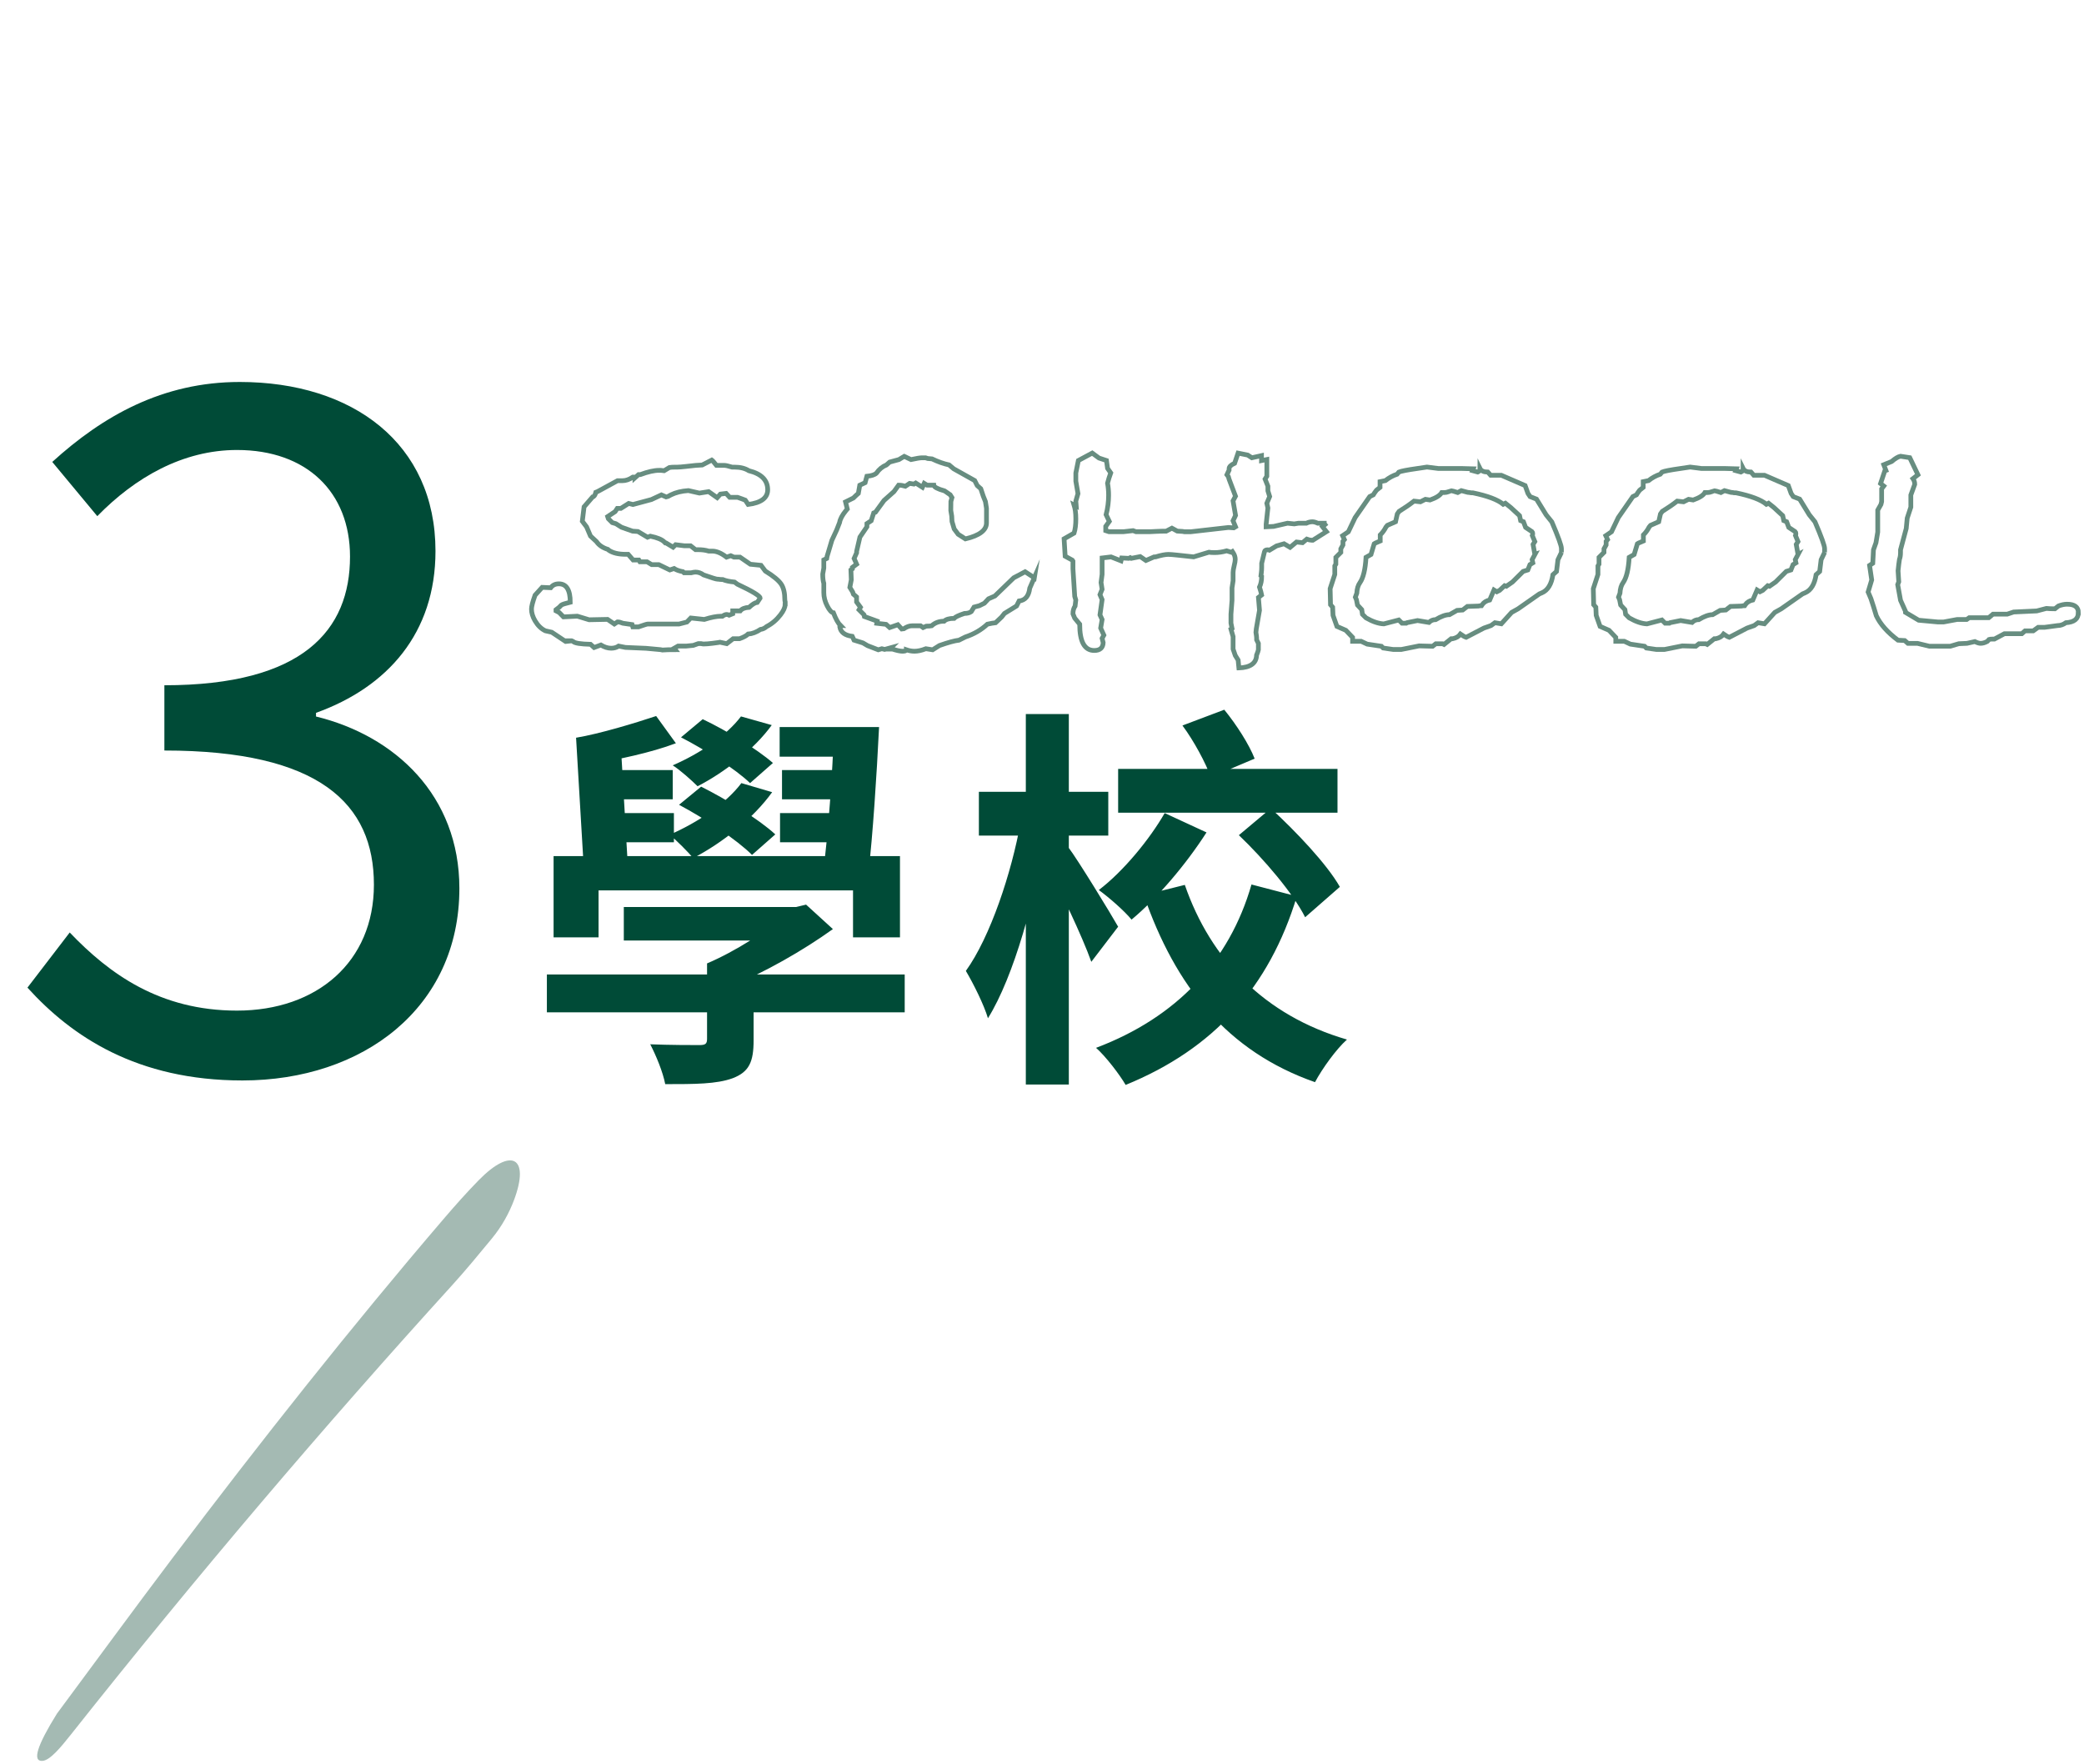<svg width="449" height="380" viewBox="0 0 449 380" fill="none" xmlns="http://www.w3.org/2000/svg">
<g clip-path="url(#clip0_705_369)">
<path d="M169.15 130.24C169.15 130.85 168.82 131.59 168.15 132.46C167.33 133.53 166.34 134.38 165.16 134.99C164.75 135.35 164.32 135.55 163.86 135.6C162.94 136.21 162.05 136.55 161.18 136.6C160.82 136.96 160.21 137.29 159.34 137.6H157.96L156.58 138.67L155.12 138.36L154.66 138.44L153.51 138.59C152.74 138.69 152.1 138.74 151.59 138.74C151.49 138.74 151.31 138.72 151.05 138.66H150.44L149.37 139.04L147.84 139.19H146.08L145.24 139.67L145.47 139.96C144.29 139.96 143.38 139.99 142.71 140.04L142.33 139.96L139.19 139.67L134.75 139.48L133.29 139.19C132.83 139.5 132.29 139.65 131.68 139.65C130.96 139.65 130.22 139.42 129.46 138.96L128 139.5L127.23 138.81C125.08 138.76 123.83 138.56 123.48 138.2L123.17 138.05C123.32 138.05 122.89 138.1 121.87 138.2L118.88 136.21L117.5 135.9C116.63 135.49 115.89 134.78 115.28 133.75C114.77 132.88 114.51 132.04 114.51 131.22C114.51 130.66 114.77 129.66 115.28 128.23L116.81 126.54L118.65 126.62C119.06 126.06 119.65 125.78 120.41 125.78C122.04 125.78 122.86 127.1 122.86 129.74C121.79 130 121.15 130.21 120.94 130.36C120.68 130.67 120.3 131.01 119.79 131.37V131.6L120.48 131.96L121.4 132.9L124.39 132.75L126.92 133.52L130.9 133.44L132.36 134.44L133.05 133.98C133.36 133.98 133.74 134.08 134.2 134.27L136.19 134.56L136.34 135.05H137.57C138.74 134.64 139.41 134.44 139.56 134.44H146.3L147.99 134.01L148.83 133.14L151.74 133.45C153.22 132.99 154.4 132.76 155.26 132.76H155.64C156 132.51 156.3 132.38 156.56 132.38C156.71 132.38 156.89 132.43 157.1 132.53L157.87 132.22V131.61H159.48C159.84 131.15 160.48 130.9 161.4 130.84C162.11 130.18 162.7 129.82 163.16 129.77L163.77 128.85C163.77 128.39 162.14 127.39 158.87 125.86L158.26 125.4C157.19 125.3 156.34 125.12 155.73 124.86C155.37 124.86 155.04 124.83 154.73 124.78H154.58C154.32 124.78 153.33 124.47 151.59 123.86C151.03 123.45 150.44 123.25 149.83 123.25C149.62 123.25 149.32 123.3 148.91 123.4H147.38L147.15 123.17C146.33 123.02 145.69 122.79 145.23 122.48L144.31 122.79L141.93 121.64H140.4L139.4 121.03H137.87L137.64 120.65H136.41L135.34 119.42H134.8C133.22 119.42 131.99 119.12 131.12 118.51L130.97 118.36C129.85 118.01 129.03 117.45 128.52 116.69L127.22 115.48L126.38 113.51L125.46 112.3L125.84 109.19L127.68 107.06C127.99 107.01 128.22 106.68 128.37 106.07C128.52 106.02 128.78 105.89 129.14 105.69L133.05 103.56H134.12C134.83 103.56 135.58 103.31 136.34 102.79H136.8V102.94L137.57 102.25H137.95C139.58 101.64 140.94 101.33 142.01 101.33H142.39L143.08 101.41L144.23 100.72C144.54 100.67 144.94 100.64 145.46 100.64H145.92C146.28 100.64 146.9 100.59 147.8 100.49C148.69 100.39 149.4 100.31 149.91 100.26L151.29 100.18L153.36 99.11C153.51 99.21 153.84 99.6 154.36 100.26H156.05C156.36 100.26 156.92 100.39 157.74 100.64H158.28C159.51 100.64 160.53 100.9 161.34 101.41C164.05 102.08 165.4 103.45 165.4 105.51C165.4 107.26 163.99 108.32 161.19 108.68L160.58 107.76C160.43 107.71 160.16 107.61 159.78 107.45C159.4 107.3 159.1 107.2 158.9 107.14H157.21L156.44 106.3L155.21 106.45L154.52 107.22L152.68 105.92L150.69 106.23L148.31 105.69C146.83 105.79 145.58 106.1 144.56 106.61L144.41 106.69C144.26 106.79 144.09 106.88 143.91 106.96C143.73 107.04 143.62 107.08 143.57 107.08L142.5 106.62L140.35 107.62L136.37 108.69L135.45 108.46L133.76 109.53H132.99L132.53 110.22L130.92 111.29L131.07 111.75L131.91 112.59L132.68 112.82L133.91 113.59L136.29 114.43L137.44 114.51L139.51 115.74L140.12 115.51C141.6 115.82 142.6 116.23 143.11 116.74L143.34 116.97H143.49L145.02 117.89L145.56 117.35L147.4 117.58H148.78L149.85 118.42H150.39C151.26 118.42 152.02 118.52 152.69 118.73H153.46C154.38 118.73 155.4 119.16 156.53 120.03L157.45 119.72L158.14 120.03H159.44L161.66 121.56L163.96 121.79L164.88 123.02C166.62 124.09 167.75 125.03 168.29 125.82C168.83 126.61 169.09 127.75 169.09 129.23C169.09 129.33 169.11 129.49 169.17 129.69V130.23L169.15 130.24Z" stroke="#678D80" stroke-width="1.02" stroke-miterlimit="10"/>
<path d="M222.86 124.42L221.86 126.72C221.65 128.41 220.89 129.33 219.56 129.48L219.02 130.55L216.41 132.16L215.8 132.93L214.5 134.16C214.04 134.21 213.45 134.31 212.74 134.47C211.41 135.7 209.83 136.62 207.99 137.23L206.61 137.92C205.69 138.02 204.28 138.41 202.4 139.07L200.94 139.99L199.48 139.76C198.56 140.12 197.74 140.3 197.03 140.3C196.47 140.3 195.88 140.2 195.27 139.99C195.27 140.19 194.99 140.3 194.43 140.3C193.97 140.3 193.25 140.15 192.28 139.84H191.67L191.98 139.53L190.6 139.91L189.99 139.76L189.22 139.99L186.92 139.1L185.92 138.51L184 137.91L183.62 137.09C182.04 136.89 181.14 136.22 180.94 135.08V134.78H181.09C180.58 134.27 180.07 133.35 179.56 132.02C179.15 131.97 178.7 131.47 178.22 130.53C177.73 129.59 177.49 128.63 177.49 127.66V125.67C177.34 125.21 177.26 124.55 177.26 123.68L177.49 122.38V120.62L178.12 120.31L178.2 119.85L179.23 116.4L180.26 114.18L180.89 112.57C181 111.86 181.44 111.01 182.23 110.04L182.55 109.66L182.17 108.13L183.86 107.29C184.32 106.83 184.68 106.5 184.93 106.29L185.24 104.53L186.39 103.99L186.77 102.61C187.79 102.51 188.48 102.28 188.84 101.92C189.4 101.1 190.12 100.52 190.99 100.16L191.68 99.55L193.67 99.01L194.82 98.32L196.28 99.01C197.45 98.76 198.22 98.63 198.58 98.63H199.42L199.88 98.78L200.8 98.86C202.08 99.47 203.3 99.91 204.48 100.16L205.48 101L210 103.53L210.54 104.6L211.31 105.29L211.85 106.9L212.31 108.05L212.54 109.51V112.65C212.54 114.23 211.03 115.38 208 116.1L206.44 115.1L205.58 113.95L205.11 112.34L205.05 111.19L204.85 109.96L204.87 108.04L205.1 107.2L204.72 106.59C204.51 106.44 204.18 106.21 203.72 105.9L203.49 105.75C202.01 105.34 201.24 104.93 201.19 104.52H199.73L199.12 104.14L198.74 104.98L197.29 104.06L196.91 104.29L195.99 104.14L195.07 104.75C194.56 104.6 194.07 104.52 193.61 104.52L192.61 105.9L190.46 107.82L188.62 110.35L188.24 110.5L187.7 112.19L186.78 112.8V113.49L185.27 115.71L184.56 118.78V119.09L184.02 120.32L184.56 121.55L183.64 122.24V122.55L183.33 122.78L183.41 124.93L183.1 126.54L183.71 127.54L183.86 128L184.55 128.61V129.68L185.39 130.83L185.08 131.37L186.15 132.44L186.23 132.82L188.99 133.82L188.91 134.28L190.91 134.51L191.68 135.2L193.44 134.59L194.28 135.51L194.74 135.45C195.35 135.03 195.94 134.82 196.5 134.82H198.34L198.88 135.2L199.57 134.9C200.08 134.9 200.47 134.87 200.72 134.82C201.44 134.16 202.33 133.83 203.41 133.83C203.82 133.42 204.54 133.22 205.56 133.22C205.82 132.92 206.56 132.56 207.79 132.16C208.4 132.16 208.89 132.03 209.25 131.78L209.86 130.79L211.01 130.49L212.08 129.96L212.97 129.01L214.35 128.4L218.41 124.48L220.86 123.18L222.85 124.48L222.86 124.42Z" stroke="#678D80" stroke-width="1.02" stroke-miterlimit="10"/>
<path d="M285.85 112.7L284.93 113.47C285.08 113.67 285.36 114.03 285.77 114.54L282.86 116.38H282.55C282.29 116.38 281.96 116.3 281.55 116.15L280.63 116.92L279.33 116.77L277.95 117.92L276.65 117.15L275.04 117.61L273.51 118.53C273.41 118.48 273.28 118.45 273.13 118.45C272.72 118.45 272.49 118.58 272.44 118.83L271.83 121.36V122.28C271.83 122.64 271.8 123.02 271.75 123.43L271.67 124.04L271.82 124.19C271.82 125.06 271.67 125.83 271.36 126.49C271.59 127.21 271.74 127.77 271.82 128.18L271.13 128.72L271.36 131.48L270.67 135.46L270.59 136.23C270.69 136.84 270.74 137.25 270.74 137.46V137.84L271.12 138.61V139.99C271.07 140.24 270.94 140.63 270.73 141.14C270.68 142.88 269.41 143.8 266.92 143.9L266.76 142.21L266.14 141.21L265.67 139.83V137.15L265.21 135.54L265.44 135.39L265.21 134.24V132.32L265.44 129.33V126.65L265.67 125.12V123.36C265.67 123 265.75 122.52 265.9 121.9C266.05 121.29 266.13 120.83 266.13 120.52C266.13 120.01 265.98 119.52 265.67 119.06L265.52 118.83L265.29 118.98L264.29 118.67C263.37 118.93 262.5 119.05 261.69 119.05C261.13 119.05 260.72 119.02 260.46 118.97L257.17 119.97L253.64 119.59C252.72 119.49 252.08 119.44 251.72 119.44C251.06 119.44 250.14 119.62 248.96 119.98H248.65L246.89 120.75L245.66 119.91L243.74 120.29L243.51 120.14L243.2 120.29L241.67 120.21L241.52 120.82L239.37 119.98C238.5 120.08 237.86 120.16 237.45 120.21V123.74L237.22 125.5L237.45 126.96L236.99 128.11L237.45 129.18L236.99 132.47L237.45 133.47L237.14 135.31L237.83 136.84L237.45 137.53L237.68 138.45C237.63 139.57 236.99 140.14 235.76 140.14C233.66 140.14 232.62 138.25 232.62 134.47L231.55 133.17L231.17 132.25C231.17 131.59 231.32 131.02 231.63 130.56L231.78 129.26L231.55 128.49L231.17 122.51V120.9L231.02 120.67L229.49 119.83L229.26 116.08L231.41 114.85C231.67 114.03 231.79 113.01 231.79 111.78C231.79 110.55 231.66 109.61 231.41 108.79L231.87 109.02L231.79 107.95L232.25 106.34L231.79 103.66V101.9L232.33 99.22L235.32 97.61L236.78 98.68L238.39 99.21L238.62 100.89L239.31 101.88C239.05 102.59 238.82 103.33 238.62 104.09C238.77 104.9 238.85 105.77 238.85 106.68C238.85 108.1 238.67 109.5 238.31 110.88L239 112.33L238.23 113.4V114.32L238.92 114.55H242.06L244.13 114.32L244.74 114.55H247.81C247.81 114.55 248.26 114.53 249 114.49C249.74 114.45 250.49 114.43 251.26 114.43L252.49 113.79L253.64 114.42L254.79 114.49L255.17 114.56H256.55L264.67 113.64L265.82 113.72L266.2 113.49L265.66 112.19L266.2 111.04L265.66 107.9L266.19 106.9L264.8 103.22L264.65 102.68L264.35 102.29C264.4 102.19 264.5 101.95 264.66 101.59L264.81 101.28V100.97C264.81 100.56 265.2 100.17 266 99.8L266.74 97.62L268.82 98.04L269.71 98.62L271.79 98.16V99.23L272.94 99V102.6L272.56 103.21L273.17 104.74V105.74L273.55 106.97L272.94 108.43L273.17 109.43L272.79 112.95V113.49L274.4 113.41L277.39 112.72L278.85 112.87L279.77 112.72H281.46C281.87 112.52 282.3 112.41 282.76 112.41C283.07 112.41 283.45 112.51 283.91 112.72H285.82L285.85 112.7Z" stroke="#678D80" stroke-width="1.02" stroke-miterlimit="10"/>
<path d="M336.43 118.98L335.66 120.59L335.35 123.12L334.58 123.81C334.27 125.85 333.48 127.16 332.2 127.72L331.66 127.95L327.06 131.17L325.68 131.94L323.46 134.39L322.08 134.16L321.24 134.77L319.71 135.31L315.88 137.3C315.57 137.2 315.16 136.97 314.65 136.61C314.29 137.12 313.73 137.45 312.96 137.61H312.65L311.12 138.84L310.81 138.69H309.35L308.66 139.23L305.75 139.15L301.92 139.92H300.16L298.01 139.61L297.63 139.23L294.56 138.77L293.26 138.16H291.42V137.32L289.96 135.79L288.04 134.95L287.2 132.57L287.12 130.81L286.66 130.27L286.58 126.82L287.58 123.76V121.92L287.81 121.54V120.08L288.88 119.01V118.24L289.34 117.4V116.63L289.65 116.25L289.27 115.41L290.5 114.57L291.96 111.51L295.1 106.99L295.87 106.61C296.02 106.35 296.25 106.02 296.56 105.61L297.33 105V103.77L298.48 103.54C299.25 102.93 300.09 102.47 301.01 102.16L301.39 101.7C301.85 101.5 303.18 101.24 305.37 100.93L307.44 100.62L309.89 100.93H314.95L317.4 101L317.25 101.39L318.4 101.7C318.71 101.57 318.86 101.32 318.86 100.93C319.11 101.44 319.68 101.7 320.55 101.7L321.16 102.39H323.46L328.59 104.61L329.2 106.3L329.66 106.99L331.04 107.53L333.11 110.9L334.34 112.43C335.72 115.65 336.41 117.56 336.41 118.18V119.02L336.43 118.98ZM330.68 119.43L330.3 117.29L330.68 116.68L330.14 115.38C330.19 115.28 330.22 115.13 330.22 114.92C330.22 114.77 330.17 114.64 330.07 114.54L328.69 113.62L328.23 112.4L327.62 112.16L327.39 111.09L325.48 109.33L324.33 108.41L323.87 108.64C322.69 107.66 320.53 106.84 317.36 106.18C316.95 106.18 316.7 106.16 316.6 106.11L316.22 106.07L314.84 105.7L314.07 106.11C313.3 105.86 312.84 105.73 312.69 105.73C312.64 105.73 312.45 105.8 312.12 105.92C311.79 106.05 311.49 106.11 311.24 106.11H310.63C310.27 106.72 309.43 107.25 308.1 107.72L307.1 107.57L306.03 108.11L304.65 107.96C303.73 108.68 302.66 109.42 301.43 110.18L301.05 110.72L300.67 112.41L298.91 113.18L298.6 113.56C298.29 114.17 297.88 114.74 297.37 115.25V116.55L296.3 117.01L296.07 117.16L295.38 119.46L294.31 120.07C294.16 122.68 293.72 124.49 293.01 125.51C292.6 126.07 292.37 126.84 292.32 127.81L292.01 128.65L292.24 129.19L292.47 130.34L293.39 131.34L293.54 132.34L294.31 133.11C295.74 133.93 297.02 134.36 298.15 134.41L301.37 133.57L302.06 134.26H302.98L303.13 134.15L305.41 133.69L307.86 134.1C308.27 133.69 308.75 133.49 309.32 133.49C310.49 132.78 311.49 132.42 312.31 132.42L313.92 131.5L315.14 131.42L316.14 130.65L318.51 130.57C318.71 130.52 318.94 130.49 319.2 130.49L319.35 130.26C319.71 129.75 320.24 129.42 320.96 129.26L321.88 127.11L322.49 127.49L323.1 127.18L324.17 126.18L324.55 126.3L325.86 125.39L328.17 123.1L329.17 122.79L329.63 121.64L330.25 121.26L330.1 120.57L330.71 119.42L330.68 119.43Z" stroke="#678D80" stroke-width="1.02" stroke-miterlimit="10"/>
<path d="M393.13 118.98L392.36 120.59L392.05 123.12L391.28 123.81C390.97 125.85 390.18 127.16 388.9 127.72L388.36 127.95L383.76 131.17L382.38 131.94L380.16 134.39L378.78 134.16L377.94 134.77L376.41 135.31L372.58 137.3C372.27 137.2 371.86 136.97 371.35 136.61C370.99 137.12 370.43 137.45 369.66 137.61H369.35L367.82 138.84L367.51 138.69H366.05L365.36 139.23L362.45 139.15L358.62 139.92H356.86L354.71 139.61L354.33 139.23L351.26 138.77L349.96 138.16H348.12V137.32L346.66 135.79L344.74 134.95L343.9 132.57L343.82 130.81L343.36 130.27L343.28 126.82L344.28 123.76V121.92L344.51 121.54V120.08L345.58 119.01V118.24L346.04 117.4V116.63L346.35 116.25L345.97 115.41L347.2 114.57L348.66 111.51L351.8 106.99L352.57 106.61C352.72 106.35 352.95 106.02 353.26 105.61L354.03 105V103.77L355.18 103.54C355.95 102.93 356.79 102.47 357.71 102.16L358.09 101.7C358.55 101.5 359.88 101.24 362.07 100.93L364.14 100.62L366.59 100.93H371.65L374.1 101L373.95 101.39L375.1 101.7C375.41 101.57 375.56 101.32 375.56 100.93C375.81 101.44 376.38 101.7 377.25 101.7L377.86 102.39H380.16L385.29 104.61L385.9 106.3L386.36 106.99L387.74 107.53L389.81 110.9L391.04 112.43C392.42 115.65 393.11 117.56 393.11 118.18V119.02L393.13 118.98ZM387.38 119.43L387 117.29L387.38 116.68L386.84 115.38C386.89 115.28 386.92 115.13 386.92 114.92C386.92 114.77 386.87 114.64 386.77 114.54L385.39 113.62L384.93 112.4L384.32 112.16L384.09 111.09L382.18 109.33L381.03 108.41L380.57 108.64C379.39 107.66 377.23 106.84 374.06 106.18C373.65 106.18 373.4 106.16 373.3 106.11L372.92 106.07L371.54 105.7L370.77 106.11C370 105.86 369.54 105.73 369.39 105.73C369.34 105.73 369.15 105.8 368.82 105.92C368.49 106.05 368.19 106.11 367.94 106.11H367.33C366.97 106.72 366.13 107.25 364.8 107.72L363.8 107.57L362.73 108.11L361.35 107.96C360.43 108.68 359.36 109.42 358.13 110.18L357.75 110.72L357.37 112.41L355.61 113.18L355.3 113.56C354.99 114.17 354.58 114.74 354.07 115.25V116.55L353 117.01L352.77 117.16L352.08 119.46L351.01 120.07C350.86 122.68 350.42 124.49 349.71 125.51C349.3 126.07 349.07 126.84 349.02 127.81L348.71 128.65L348.94 129.19L349.17 130.34L350.09 131.34L350.24 132.34L351.01 133.11C352.44 133.93 353.72 134.36 354.84 134.41L358.06 133.57L358.75 134.26H359.67L359.82 134.15L362.1 133.69L364.55 134.1C364.96 133.69 365.44 133.49 366.01 133.49C367.18 132.78 368.18 132.42 369 132.42L370.61 131.5L371.83 131.42L372.83 130.65L375.2 130.57C375.4 130.52 375.63 130.49 375.89 130.49L376.04 130.26C376.4 129.75 376.93 129.42 377.65 129.26L378.57 127.11L379.18 127.49L379.79 127.18L380.86 126.18L381.24 126.3L382.55 125.39L384.86 123.1L385.86 122.79L386.32 121.64L386.94 121.26L386.79 120.57L387.4 119.42L387.38 119.43Z" stroke="#678D80" stroke-width="1.02" stroke-miterlimit="10"/>
<path d="M447.77 132.01C447.77 133.34 446.88 134.05 445.09 134.16C444.53 134.57 443.94 134.77 443.33 134.77L440.5 135.15H439.12L438.05 135.92H436.29L435.6 136.53H431.85L429.7 137.68H429.32C428.96 137.68 428.71 137.71 428.55 137.76L428.17 138.18C427.66 138.46 427.17 138.6 426.71 138.6C426.4 138.6 425.99 138.47 425.48 138.22L423.79 138.6L422.03 138.68L420.19 139.22H415.67L413.14 138.61H411.07L410.38 138L408.92 137.92C406.67 136.24 405.11 134.48 404.25 132.65C403.89 131.43 403.51 130.21 403.1 128.99L402.49 127.54L403.26 124.94L402.8 121.81L403.49 121.35L403.64 118.45L404.18 116.92L404.56 114.63V109.9L405.25 108.68L405.4 108.07V105.32L405.86 104.71L405.17 104.17L406.09 101.42L406.32 101.34L405.86 100.12L407.55 99.43C408.32 98.77 408.95 98.39 409.47 98.29L411.46 98.6L413.22 102.28L412.15 103.12C412.4 103.48 412.53 103.89 412.53 104.35L411.69 106.65V109.26L410.91 111.63L410.7 113.85L409.47 118.45V119.06C409.47 119.62 409.39 120.11 409.24 120.52L409.09 121.59L408.94 122.97L409.09 125.34L408.86 125.95L409.47 129.32L410.54 131.7V131.93L413.38 133.62L417.52 134H418.75L421.66 133.46H423.73L424.27 133.08H428.48L429.4 132.31H432.46L433.84 131.85L438.82 131.62L440.89 131.08C441.4 131.13 442.01 131.16 442.73 131.16L443.5 130.55C444.16 130.3 444.78 130.17 445.34 130.17C446.97 130.17 447.79 130.78 447.79 132.01H447.77Z" stroke="#678D80" stroke-width="1.02" stroke-miterlimit="10"/>
</g>
<path d="M117.825 209.935V218.095H194.92V209.935H117.825ZM134.4 195.4V202.625H171.63V195.4H134.4ZM152.335 207.555V223.79C152.335 224.895 151.995 225.15 150.635 225.15C149.275 225.15 144.175 225.15 140.095 224.98C141.37 227.445 142.815 230.93 143.325 233.565C149.7 233.565 154.375 233.565 157.86 232.29C161.43 230.93 162.365 228.72 162.365 224.13V207.555H152.335ZM169.08 195.4V197.1C165.68 200.33 158.37 205.005 152.335 207.555C153.61 208.745 155.905 211.21 156.925 212.74C164.745 209.51 173.075 204.75 179.45 200.16L173.67 194.89L171.545 195.4H169.08ZM119.27 184.435V201.945H128.96V191.83H183.785V201.945H193.9V184.435H119.27ZM179.705 156.64C179.365 166.84 178.43 179.76 177.325 188.09H187.1C188.035 180.015 188.885 167.095 189.395 156.64H179.705ZM167.975 156.64V163.015H183.7V156.64H167.975ZM141.37 154.26C136.78 155.79 129.215 158.085 124.115 158.935L127.685 164.545C132.87 163.695 140.265 162.165 145.62 160.125L141.37 154.26ZM129.045 165.905V172.195H144.94V165.905H129.045ZM129.3 175.17V181.46H145.195V175.17H129.3ZM168.485 165.905V172.195H182.85V165.905H168.485ZM168.06 175.17V181.46H182.34V175.17H168.06ZM159.645 154.345C156.5 158.51 150.805 162.335 144.94 164.885C146.555 165.905 149.105 168.2 150.295 169.39C156.075 166.415 162.45 161.485 166.275 156.215L159.645 154.345ZM146.725 158.85C151.995 161.57 158.54 165.735 161.6 168.71L166.53 164.375C163.13 161.4 156.585 157.405 151.4 154.94L146.725 158.85ZM159.73 168.71C156.415 173.13 150.295 177.21 144.26 179.845C145.705 180.95 148.255 183.585 149.36 184.86C155.565 181.63 162.28 176.36 166.36 170.665L159.73 168.71ZM146.3 173.385C151.91 176.36 158.795 180.95 162.025 184.18L167.04 179.76C163.555 176.53 156.5 172.195 151.06 169.475L146.3 173.385ZM124.115 158.935L125.815 187.665H135.335L133.805 161.4L124.115 158.935ZM240.905 165.65V175.085H288.165V165.65H240.905ZM250.935 175.17C247.705 180.78 242.095 187.665 236.74 191.745C238.95 193.36 242.18 196.165 243.795 198.12C249.405 193.445 255.525 186.22 259.945 179.335L250.935 175.17ZM266.915 179.93C272.355 185.115 278.645 192.51 281.195 197.61L288.675 191.065C285.87 186.135 279.24 179.165 273.8 174.15L266.915 179.93ZM255.27 190.64L246.43 192.85C253.23 212.485 264.365 226.51 283.32 233.14C284.85 230.25 287.91 226 290.205 223.96C272.355 218.775 260.795 206.62 255.27 190.64ZM254.76 156.3C257.225 159.615 259.775 164.375 260.88 167.435L270.315 163.44C269.125 160.38 266.405 156.13 263.77 152.9L254.76 156.3ZM210.9 170.58V180.015H238.78V170.58H210.9ZM221.015 153.835V233.65H230.28V153.835H221.015ZM219.91 177.04C217.955 188.005 213.365 201.86 208.095 209.17C209.71 211.89 212.005 216.48 212.855 219.37C218.465 210.36 223.14 193.275 225.35 179.165L219.91 177.04ZM230.195 182.565L225.69 186.645C228.155 191.235 233.17 201.69 235.125 207.215L240.905 199.65C239.375 196.93 232.15 185.115 230.195 182.565ZM269.635 190.555C264.875 207.13 253.485 219.2 236.145 225.745C238.185 227.53 241.245 231.525 242.52 233.735C261.475 226 273.46 212.74 279.41 193.105L269.635 190.555Z" fill="#004B37"/>
<path d="M52.246 232.772C78.184 232.772 98.974 217.13 98.974 191.39C98.974 171.392 85.114 158.522 68.086 154.364V153.572C83.53 148.028 93.826 136.346 93.826 118.724C93.826 95.558 76.006 82.292 51.652 82.292C35.02 82.292 22.15 89.618 11.26 99.518L20.962 111.2C29.08 102.884 39.376 96.944 51.058 96.944C66.106 96.944 75.412 106.052 75.412 119.912C75.412 135.752 65.314 147.632 35.416 147.632V161.69C68.878 161.69 80.56 173.174 80.56 190.598C80.56 207.23 68.284 217.724 51.058 217.724C34.426 217.724 23.536 209.804 15.022 200.894L5.914 212.774C15.418 223.268 29.476 232.772 52.246 232.772Z" fill="#004B37"/>
<g clip-path="url(#clip1_705_369)">
<path opacity="0.6" d="M12.22 369.25C20.52 358.07 28.77 346.79 37.12 335.73C56.33 310.28 75.76 285.76 95.49 262.71C98.02 259.75 100.59 256.86 103.1 254.3C110.19 247.05 114.18 249.3 110.78 258.45C109.74 261.25 108.18 264.14 105.97 266.83C103.13 270.27 100.27 273.75 97.43 276.87C69.9 307.16 42.52 339.3 15.3 373.66C13.09 376.45 10.78 379.25 9.15 379.36C6.88 379.52 8.03 376.01 12.22 369.26V369.25Z" fill="#678D80"/>
</g>
<defs>
<clipPath id="clip0_705_369">
<rect width="334.28" height="47.41" fill="white" transform="translate(114 97)"/>
</clipPath>
<clipPath id="clip1_705_369">
<rect width="104.01" height="129.36" fill="white" transform="translate(8 250)"/>
</clipPath>
</defs>
</svg>
